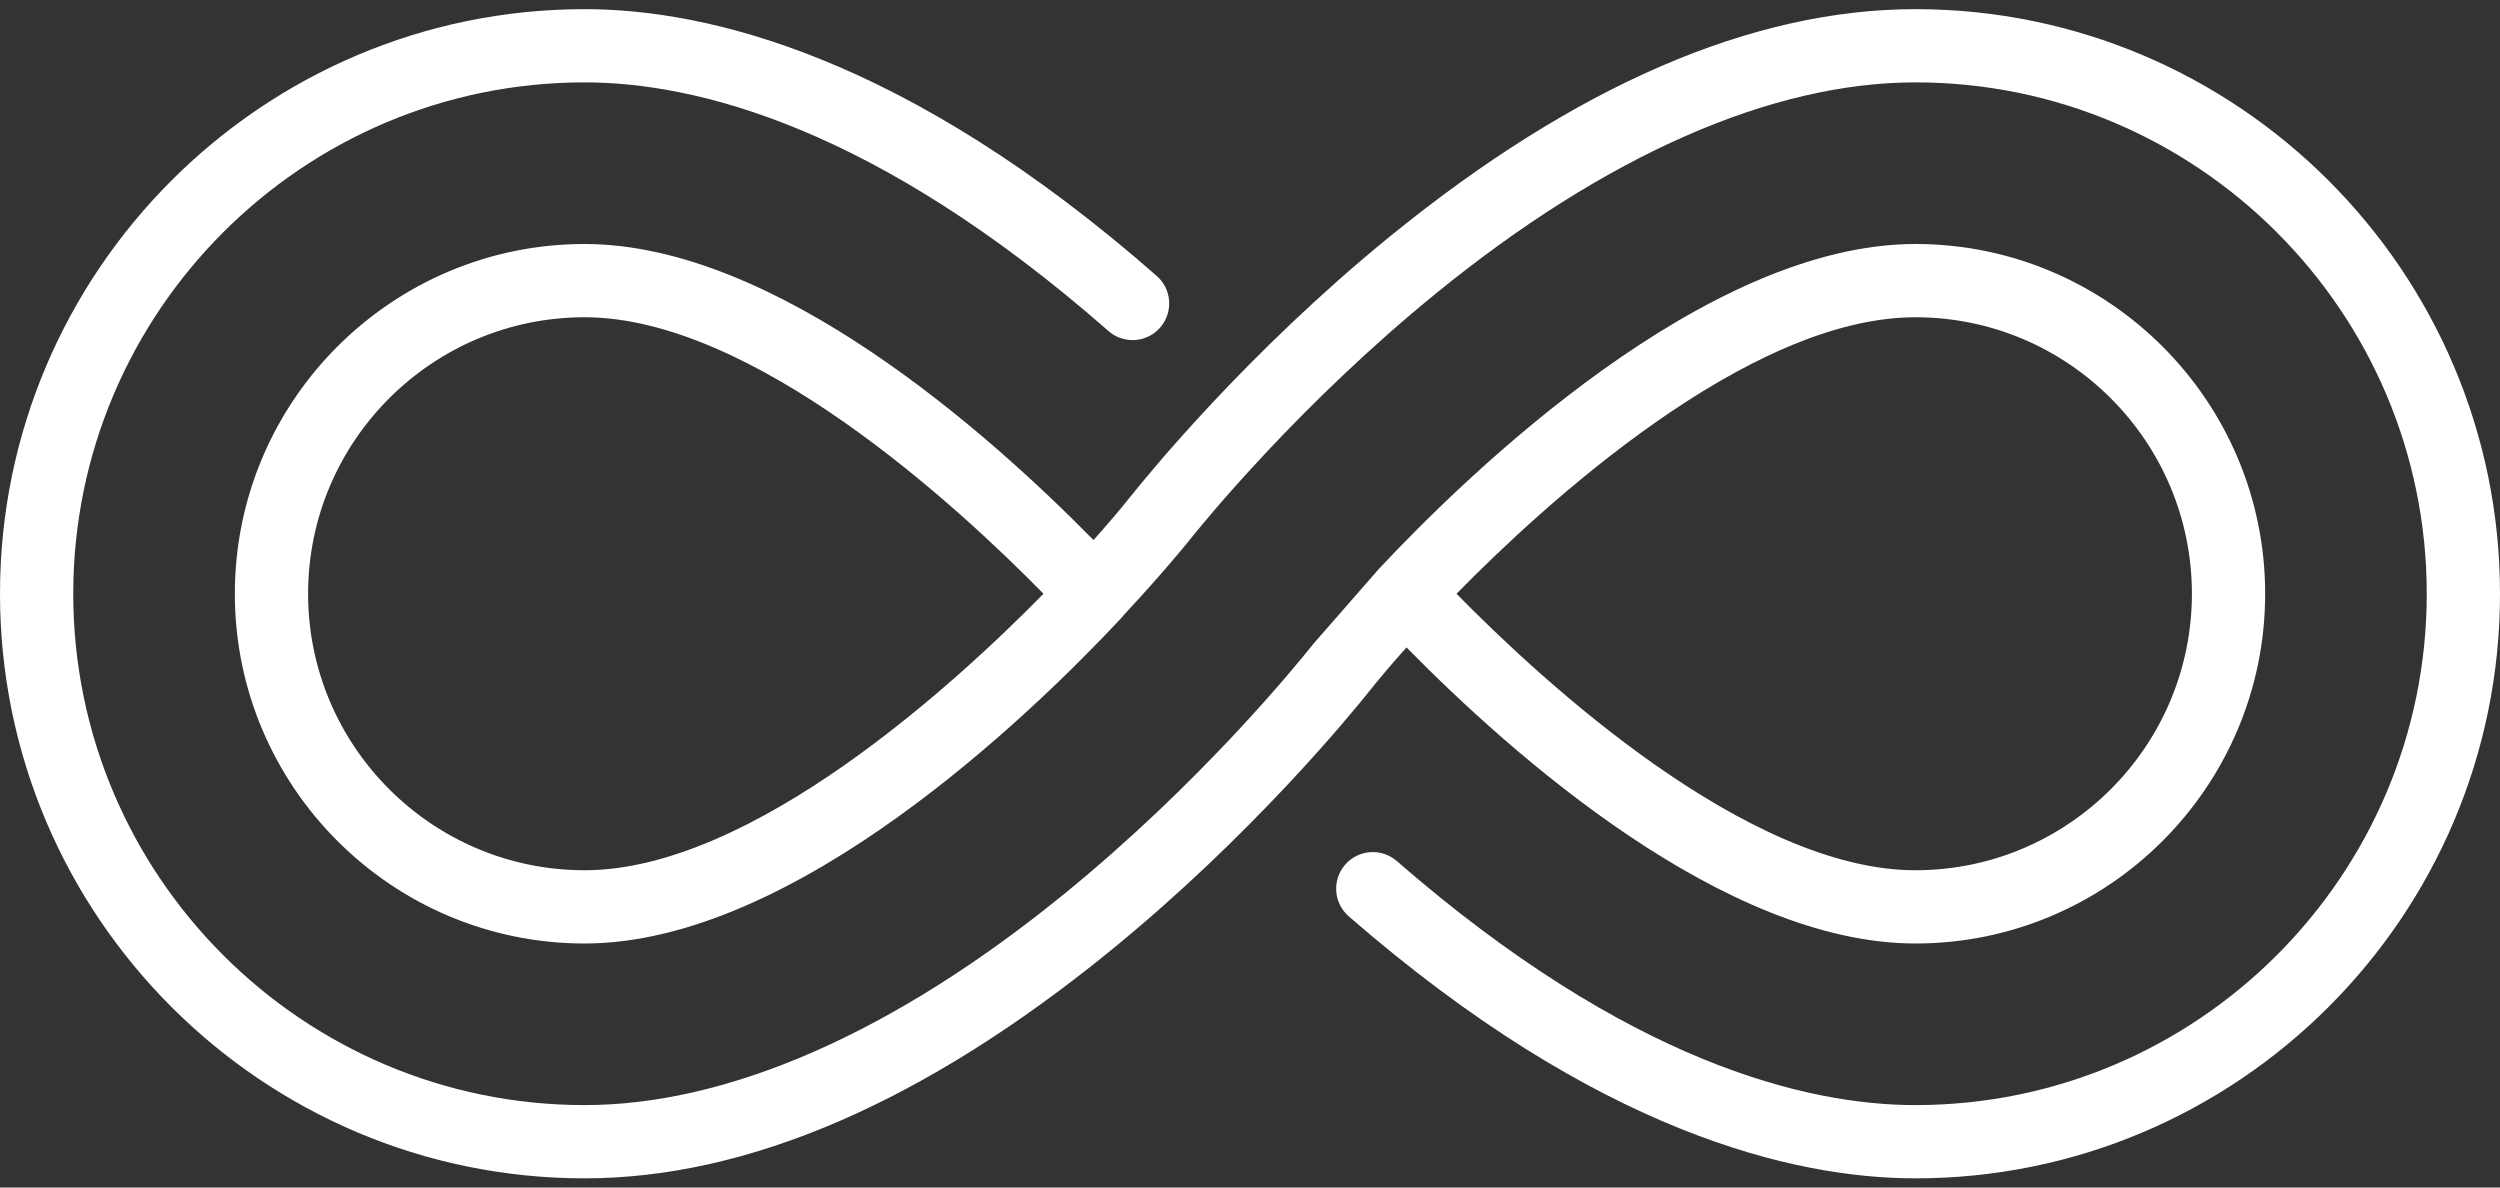 <svg width="80" height="38" viewBox="0 0 80 38" fill="none" xmlns="http://www.w3.org/2000/svg">
<rect x="0" y="0" width="80" height="38" fill="#333333" stroke="none"/>
<path d="M61.293 37.707C57.418 37.707 51.127 36.252 43.16 29.323C42.672 28.898 42.62 28.158 43.045 27.669C43.47 27.181 44.21 27.13 44.698 27.554C52.118 34.009 57.818 35.363 61.293 35.363C70.316 35.363 77.656 28.023 77.656 19C77.656 9.977 70.316 2.636 61.293 2.636C56.683 2.636 51.379 4.971 45.953 9.388C41.6 12.932 38.545 16.676 37.975 17.392C37.948 17.426 37.216 18.332 35.991 19.648L35.863 19.797C32.935 22.921 25.41 30.192 18.707 30.192C12.536 30.192 7.515 25.171 7.515 19C7.515 12.828 12.536 7.808 18.707 7.808C24.819 7.808 31.62 13.848 34.992 17.282C35.454 16.765 35.843 16.306 36.142 15.932C36.737 15.184 39.933 11.266 44.473 7.57C50.406 2.741 56.065 0.293 61.293 0.293C71.608 0.293 80 8.685 80 19C80 29.315 71.608 37.707 61.293 37.707ZM18.707 10.152C13.828 10.152 9.859 14.121 9.859 19C9.859 23.879 13.828 27.848 18.707 27.848C24.072 27.848 30.606 21.839 33.392 19C30.605 16.161 24.072 10.152 18.707 10.152Z" fill="white"/>
<path d="M35.47 10.592C27.975 4.017 22.217 2.636 18.707 2.636C9.684 2.636 2.344 9.977 2.344 19C2.344 28.023 9.684 35.363 18.707 35.363C23.317 35.363 28.621 33.029 34.047 28.612C38.4 25.068 41.455 21.324 42.025 20.607C42.052 20.573 44.084 18.247 44.129 18.199C47.057 15.075 54.59 7.808 61.293 7.808C67.464 7.808 72.485 12.829 72.485 19C72.485 25.171 67.464 30.192 61.293 30.192C55.181 30.192 48.38 24.151 45.008 20.717C44.545 21.235 44.157 21.694 43.858 22.068C43.263 22.816 40.067 26.733 35.526 30.429C29.594 35.258 23.935 37.707 18.707 37.707C8.392 37.707 0 29.315 0 19C0 8.685 8.392 0.293 18.707 0.293C22.62 0.293 28.973 1.774 37.016 8.83C37.502 9.257 37.55 9.998 37.123 10.484C36.697 10.971 35.956 11.019 35.47 10.592ZM61.293 27.848C66.172 27.848 70.141 23.879 70.141 19C70.141 14.121 66.172 10.152 61.293 10.152C55.928 10.152 49.394 16.161 46.608 19C49.394 21.839 55.928 27.848 61.293 27.848Z" fill="white"/>
</svg>
